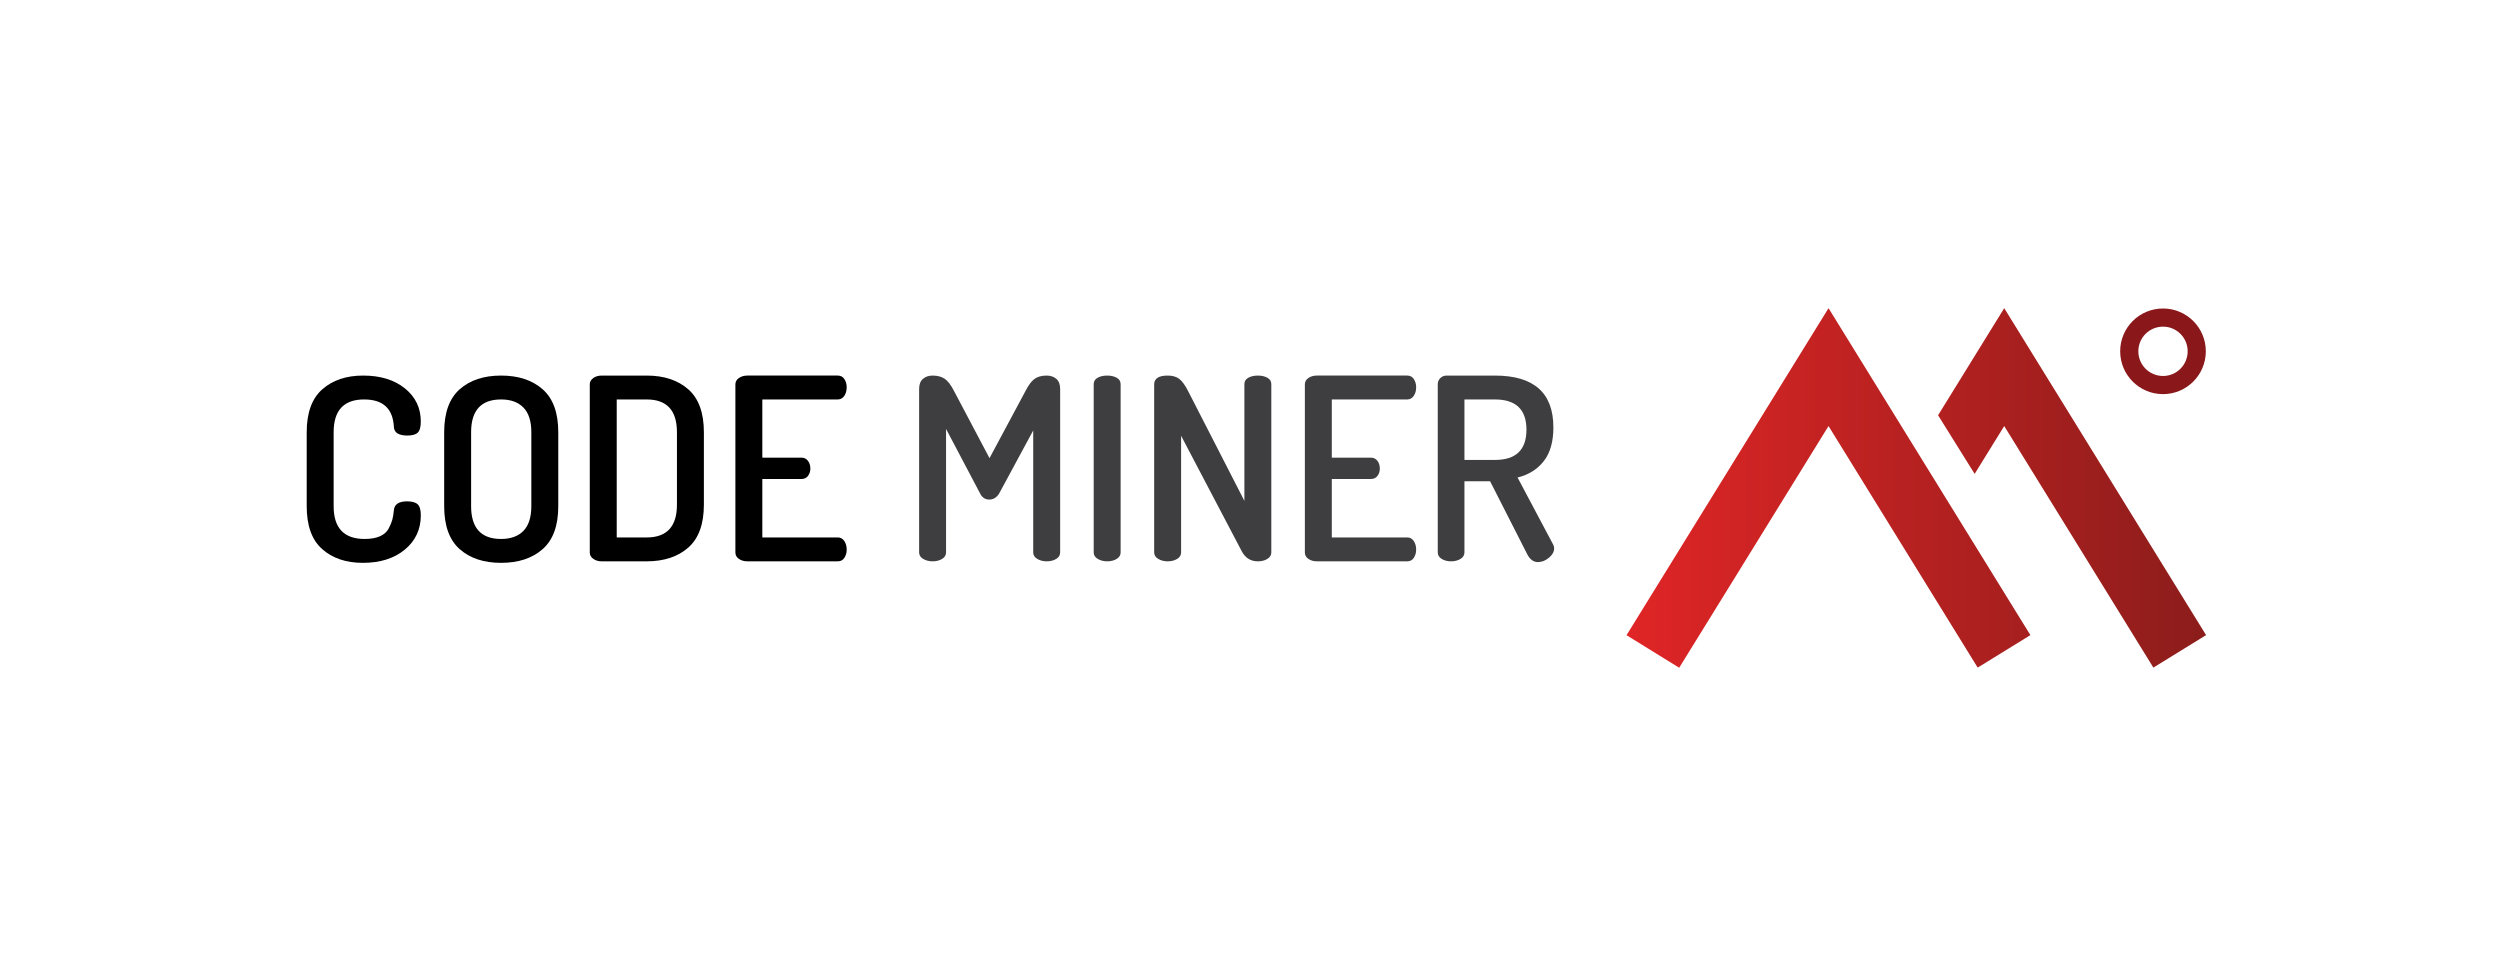 <?xml version="1.0" encoding="UTF-8" standalone="no"?>
<svg
   xmlns:dc="http://purl.org/dc/elements/1.1/"
   xmlns:cc="http://creativecommons.org/ns#"
   xmlns:rdf="http://www.w3.org/1999/02/22-rdf-syntax-ns#"
   xmlns:svg="http://www.w3.org/2000/svg"
   xmlns="http://www.w3.org/2000/svg"
   viewBox="0 0 1365.333 533.333"
   height="533.333"
   width="1365.333"
   xml:space="preserve"
   id="svg2"
   version="1.1"><defs
     id="defs6"><clipPath
       id="clipPath18"
       clipPathUnits="userSpaceOnUse"><path
         id="path16"
         d="m 666.389,139.857 21.58,-13.331 61.181,99.025 61.114,-98.97 21.592,13.31 -82.706,133.952 z" /></clipPath><linearGradient
       id="linearGradient28"
       spreadMethod="pad"
       gradientTransform="matrix(242.625,0,0,-242.625,663.227,202.251)"
       gradientUnits="userSpaceOnUse"
       y2="0"
       x2="1"
       y1="0"
       x1="0"><stop
         id="stop24"
         offset="0"
         style="stop-opacity:1;stop-color:#e12526" /><stop
         id="stop26"
         offset="1"
         style="stop-opacity:1;stop-color:#8b1d1b" /></linearGradient><clipPath
       id="clipPath38"
       clipPathUnits="userSpaceOnUse"><path
         id="path36"
         d="m 794.035,229.972 14.98,-24.03 12.12,19.609 61.107,-98.97 21.597,13.31 -82.704,133.952 z" /></clipPath><linearGradient
       id="linearGradient48"
       spreadMethod="pad"
       gradientTransform="matrix(242.625,0,0,-242.625,663.227,202.251)"
       gradientUnits="userSpaceOnUse"
       y2="0"
       x2="1"
       y1="0"
       x1="0"><stop
         id="stop44"
         offset="0"
         style="stop-opacity:1;stop-color:#e12526" /><stop
         id="stop46"
         offset="1"
         style="stop-opacity:1;stop-color:#8b1d1b" /></linearGradient><clipPath
       id="clipPath58"
       clipPathUnits="userSpaceOnUse"><path
         id="path56"
         d="M 0,400 H 1024 V 0 H 0 Z" /></clipPath></defs><g
     transform="matrix(1.333,0,0,-1.333,0,533.333)"
     id="g10"><g
       id="g12"><g
         clip-path="url(#clipPath18)"
         id="g14"><g
           id="g20"><g
             id="g22"><path
               id="path30"
               style="fill:url(#linearGradient28);stroke:none"
               d="m 666.389,139.857 21.58,-13.331 61.181,99.025 61.114,-98.97 21.592,13.31 -82.706,133.952 z" /></g></g></g></g><g
       id="g32"><g
         clip-path="url(#clipPath38)"
         id="g34"><g
           id="g40"><g
             id="g42"><path
               id="path50"
               style="fill:url(#linearGradient48);stroke:none"
               d="m 794.035,229.972 14.98,-24.03 12.12,19.609 61.107,-98.97 21.597,13.31 -82.704,133.952 z" /></g></g></g></g><g
       id="g52"><g
         clip-path="url(#clipPath58)"
         id="g54"><g
           transform="translate(900.01,256.176)"
           id="g60"><path
             id="path62"
             style="fill:none;stroke:#8a181a;stroke-width:7.441;stroke-linecap:butt;stroke-linejoin:miter;stroke-miterlimit:10;stroke-dasharray:none;stroke-opacity:1"
             d="m 0,0 c 0,-7.636 -6.189,-13.834 -13.809,-13.834 -7.66,0 -13.841,6.198 -13.841,13.834 0,7.632 6.181,13.813 13.841,13.813 C -6.189,13.813 0,7.632 0,0 Z" /></g><g
           transform="translate(125.657,192.716)"
           id="g64"><path
             id="path66"
             style="fill:#000000;fill-opacity:1;fill-rule:nonzero;stroke:none"
             d="m 0,0 v 30.296 c 0,7.981 2.134,13.847 6.403,17.595 4.268,3.748 9.839,5.622 16.71,5.622 7.079,0 12.788,-1.753 17.126,-5.258 4.337,-3.505 6.508,-8.034 6.508,-13.586 0,-2.222 -0.417,-3.731 -1.25,-4.529 -0.833,-0.798 -2.256,-1.198 -4.268,-1.198 -3.61,0 -5.45,1.214 -5.519,3.645 -0.416,7.426 -4.476,11.14 -12.181,11.14 -8.329,0 -12.493,-4.477 -12.493,-13.431 L 11.036,0 c 0,-8.954 4.233,-13.431 12.702,-13.431 2.498,0 4.58,0.365 6.246,1.093 1.666,0.729 2.864,1.786 3.592,3.176 0.729,1.388 1.232,2.602 1.51,3.643 0.276,1.041 0.485,2.326 0.624,3.853 0.209,2.429 2.013,3.644 5.415,3.644 2.012,0 3.451,-0.401 4.32,-1.198 0.867,-0.799 1.302,-2.308 1.302,-4.528 0,-5.763 -2.187,-10.447 -6.559,-14.056 -4.374,-3.609 -10.1,-5.414 -17.179,-5.414 -6.872,0 -12.426,1.874 -16.658,5.622 C 2.116,-13.848 0,-7.982 0,0" /></g><g
           transform="translate(193.016,192.716)"
           id="g68"><path
             id="path70"
             style="fill:#000000;fill-opacity:1;fill-rule:nonzero;stroke:none"
             d="m 0,0 c 0,-8.954 4.094,-13.431 12.285,-13.431 3.956,0 7.01,1.11 9.162,3.331 2.151,2.221 3.227,5.587 3.227,10.1 v 30.296 c 0,4.512 -1.076,7.877 -3.227,10.099 -2.152,2.221 -5.206,3.332 -9.162,3.332 C 4.094,43.727 0,39.25 0,30.296 Z m -11.036,0 v 30.296 c 0,7.981 2.116,13.847 6.351,17.595 4.232,3.748 9.891,5.622 16.97,5.622 7.08,0 12.754,-1.874 17.023,-5.622 4.268,-3.748 6.402,-9.614 6.402,-17.595 V 0 c 0,-7.982 -2.134,-13.848 -6.402,-17.596 -4.269,-3.748 -9.943,-5.622 -17.023,-5.622 -7.079,0 -12.738,1.874 -16.97,5.622 -4.235,3.748 -6.351,9.614 -6.351,17.596" /></g><g
           transform="translate(252.671,179.909)"
           id="g72"><path
             id="path74"
             style="fill:#000000;fill-opacity:1;fill-rule:nonzero;stroke:none"
             d="m 0,0 h 12.285 c 8.259,0 12.39,4.478 12.39,13.431 v 29.672 c 0,8.954 -4.131,13.43 -12.39,13.43 H 0 Z M -11.036,-6.246 V 62.78 c 0,0.971 0.469,1.804 1.406,2.499 0.937,0.693 2.098,1.041 3.487,1.041 h 18.428 c 7.08,0 12.754,-1.874 17.023,-5.622 4.268,-3.748 6.402,-9.614 6.402,-17.595 V 13.431 C 35.71,5.448 33.576,-0.416 29.308,-4.164 25.039,-7.912 19.365,-9.786 12.285,-9.786 H -6.143 c -1.389,0 -2.55,0.347 -3.487,1.041 -0.937,0.693 -1.406,1.526 -1.406,2.499" /></g><g
           transform="translate(301.292,173.767)"
           id="g76"><path
             id="path78"
             style="fill:#000000;fill-opacity:1;fill-rule:nonzero;stroke:none"
             d="m 0,0 v 68.818 c 0,1.11 0.484,1.995 1.458,2.656 0.971,0.658 2.116,0.988 3.435,0.988 h 37.064 c 1.179,0 2.082,-0.486 2.707,-1.457 0.625,-0.973 0.937,-2.082 0.937,-3.332 0,-1.389 -0.33,-2.569 -0.989,-3.54 -0.66,-0.972 -1.546,-1.457 -2.655,-1.457 H 11.036 V 38.834 h 16.033 c 1.109,0 1.994,-0.435 2.655,-1.301 0.659,-0.869 0.989,-1.927 0.989,-3.176 0,-1.111 -0.313,-2.1 -0.937,-2.966 -0.625,-0.87 -1.527,-1.302 -2.707,-1.302 H 11.036 V 6.143 h 30.921 c 1.109,0 1.995,-0.487 2.655,-1.457 0.659,-0.973 0.989,-2.153 0.989,-3.54 0,-1.25 -0.312,-2.361 -0.937,-3.332 -0.625,-0.973 -1.528,-1.458 -2.707,-1.458 H 4.893 c -1.319,0 -2.464,0.329 -3.435,0.99 C 0.484,-1.996 0,-1.11 0,0" /></g><g
           transform="translate(376.565,173.767)"
           id="g80"><path
             id="path82"
             style="fill:#3e3e40;fill-opacity:1;fill-rule:nonzero;stroke:none"
             d="m 0,0 v 66.944 c 0,1.874 0.521,3.262 1.562,4.165 1.041,0.901 2.358,1.353 3.956,1.353 2.012,0 3.66,-0.434 4.945,-1.301 1.284,-0.869 2.551,-2.516 3.8,-4.945 l 14.576,-27.59 14.784,27.59 c 1.249,2.429 2.499,4.076 3.748,4.945 1.249,0.867 2.879,1.301 4.893,1.301 1.596,0 2.915,-0.452 3.956,-1.353 1.042,-0.903 1.562,-2.291 1.562,-4.165 L 57.782,0 c 0,-1.11 -0.538,-1.996 -1.614,-2.654 -1.077,-0.661 -2.378,-0.99 -3.904,-0.99 -1.457,0 -2.743,0.329 -3.852,0.99 C 47.301,-1.996 46.746,-1.11 46.746,0 V 49.975 L 32.795,24.154 c -1.041,-1.666 -2.395,-2.499 -4.06,-2.499 -1.666,0 -2.915,0.833 -3.748,2.499 L 11.036,50.599 V 0 c 0,-1.11 -0.539,-1.996 -1.614,-2.654 -1.077,-0.661 -2.379,-0.99 -3.904,-0.99 -1.458,0 -2.743,0.329 -3.852,0.99 C 0.555,-1.996 0,-1.11 0,0" /></g><g
           transform="translate(448.089,173.767)"
           id="g84"><path
             id="path86"
             style="fill:#3e3e40;fill-opacity:1;fill-rule:nonzero;stroke:none"
             d="m 0,0 v 68.923 c 0,1.179 0.537,2.064 1.614,2.655 1.075,0.589 2.376,0.884 3.904,0.884 1.525,0 2.827,-0.295 3.904,-0.884 1.075,-0.591 1.614,-1.476 1.614,-2.655 L 11.036,0 c 0,-1.11 -0.539,-1.996 -1.614,-2.654 -1.077,-0.661 -2.379,-0.99 -3.904,-0.99 -1.458,0 -2.743,0.329 -3.852,0.99 C 0.555,-1.996 0,-1.11 0,0" /></g><g
           transform="translate(472.867,173.767)"
           id="g88"><path
             id="path90"
             style="fill:#3e3e40;fill-opacity:1;fill-rule:nonzero;stroke:none"
             d="m 0,0 v 68.818 c 0,2.429 1.838,3.644 5.518,3.644 1.942,0 3.504,-0.434 4.685,-1.301 1.179,-0.869 2.394,-2.516 3.644,-4.945 L 36.959,21.135 v 47.788 c 0,1.179 0.538,2.064 1.614,2.655 1.076,0.589 2.376,0.884 3.906,0.884 1.525,0 2.826,-0.295 3.902,-0.884 1.076,-0.591 1.615,-1.476 1.615,-2.655 L 47.996,0 c 0,-1.11 -0.539,-1.996 -1.615,-2.654 -1.076,-0.661 -2.377,-0.99 -3.902,-0.99 -2.916,0 -5.103,1.354 -6.561,4.061 L 11.036,47.788 V 0 c 0,-1.11 -0.539,-1.996 -1.614,-2.654 -1.077,-0.661 -2.379,-0.99 -3.904,-0.99 -1.458,0 -2.743,0.329 -3.852,0.99 C 0.555,-1.996 0,-1.11 0,0" /></g><g
           transform="translate(534.604,173.767)"
           id="g92"><path
             id="path94"
             style="fill:#3e3e40;fill-opacity:1;fill-rule:nonzero;stroke:none"
             d="m 0,0 v 68.818 c 0,1.11 0.486,1.995 1.459,2.656 0.971,0.658 2.115,0.988 3.436,0.988 h 37.064 c 1.178,0 2.082,-0.486 2.705,-1.457 0.625,-0.973 0.938,-2.082 0.938,-3.332 0,-1.389 -0.331,-2.569 -0.989,-3.54 -0.66,-0.972 -1.545,-1.457 -2.654,-1.457 H 11.037 V 38.834 H 27.07 c 1.11,0 1.994,-0.435 2.655,-1.301 0.658,-0.869 0.99,-1.927 0.99,-3.176 0,-1.111 -0.313,-2.1 -0.938,-2.966 -0.625,-0.87 -1.527,-1.302 -2.707,-1.302 H 11.037 V 6.143 h 30.922 c 1.109,0 1.994,-0.487 2.654,-1.457 0.658,-0.973 0.989,-2.153 0.989,-3.54 0,-1.25 -0.313,-2.361 -0.938,-3.332 -0.623,-0.973 -1.527,-1.458 -2.705,-1.458 H 4.895 c -1.321,0 -2.465,0.329 -3.436,0.99 C 0.486,-1.996 0,-1.11 0,0" /></g><g
           transform="translate(599.986,211.664)"
           id="g96"><path
             id="path98"
             style="fill:#3e3e40;fill-opacity:1;fill-rule:nonzero;stroke:none"
             d="m 0,0 h 12.494 c 8.606,0 12.91,4.129 12.91,12.389 0,8.259 -4.304,12.389 -12.91,12.389 H 0 Z m -10.932,-37.897 v 68.922 c 0,0.972 0.346,1.804 1.041,2.499 0.694,0.693 1.563,1.041 2.604,1.041 h 19.781 c 15.963,0 23.945,-7.08 23.945,-21.239 0,-5.876 -1.32,-10.489 -3.957,-13.841 C 29.844,-3.867 26.27,-6.096 21.76,-7.202 l 14.576,-27.446 c 0.275,-0.489 0.416,-1.009 0.416,-1.566 0,-1.391 -0.713,-2.681 -2.135,-3.864 -1.424,-1.185 -2.933,-1.776 -4.529,-1.776 -1.805,0 -3.264,1.08 -4.373,3.238 L 10.516,-8.746 H 0 v -29.14 c 0,-1.114 -0.539,-2.003 -1.613,-2.663 -1.078,-0.662 -2.379,-0.992 -3.905,-0.992 -1.457,0 -2.724,0.328 -3.8,0.989 -1.077,0.658 -1.614,1.544 -1.614,2.655" /></g></g></g></g></svg>
